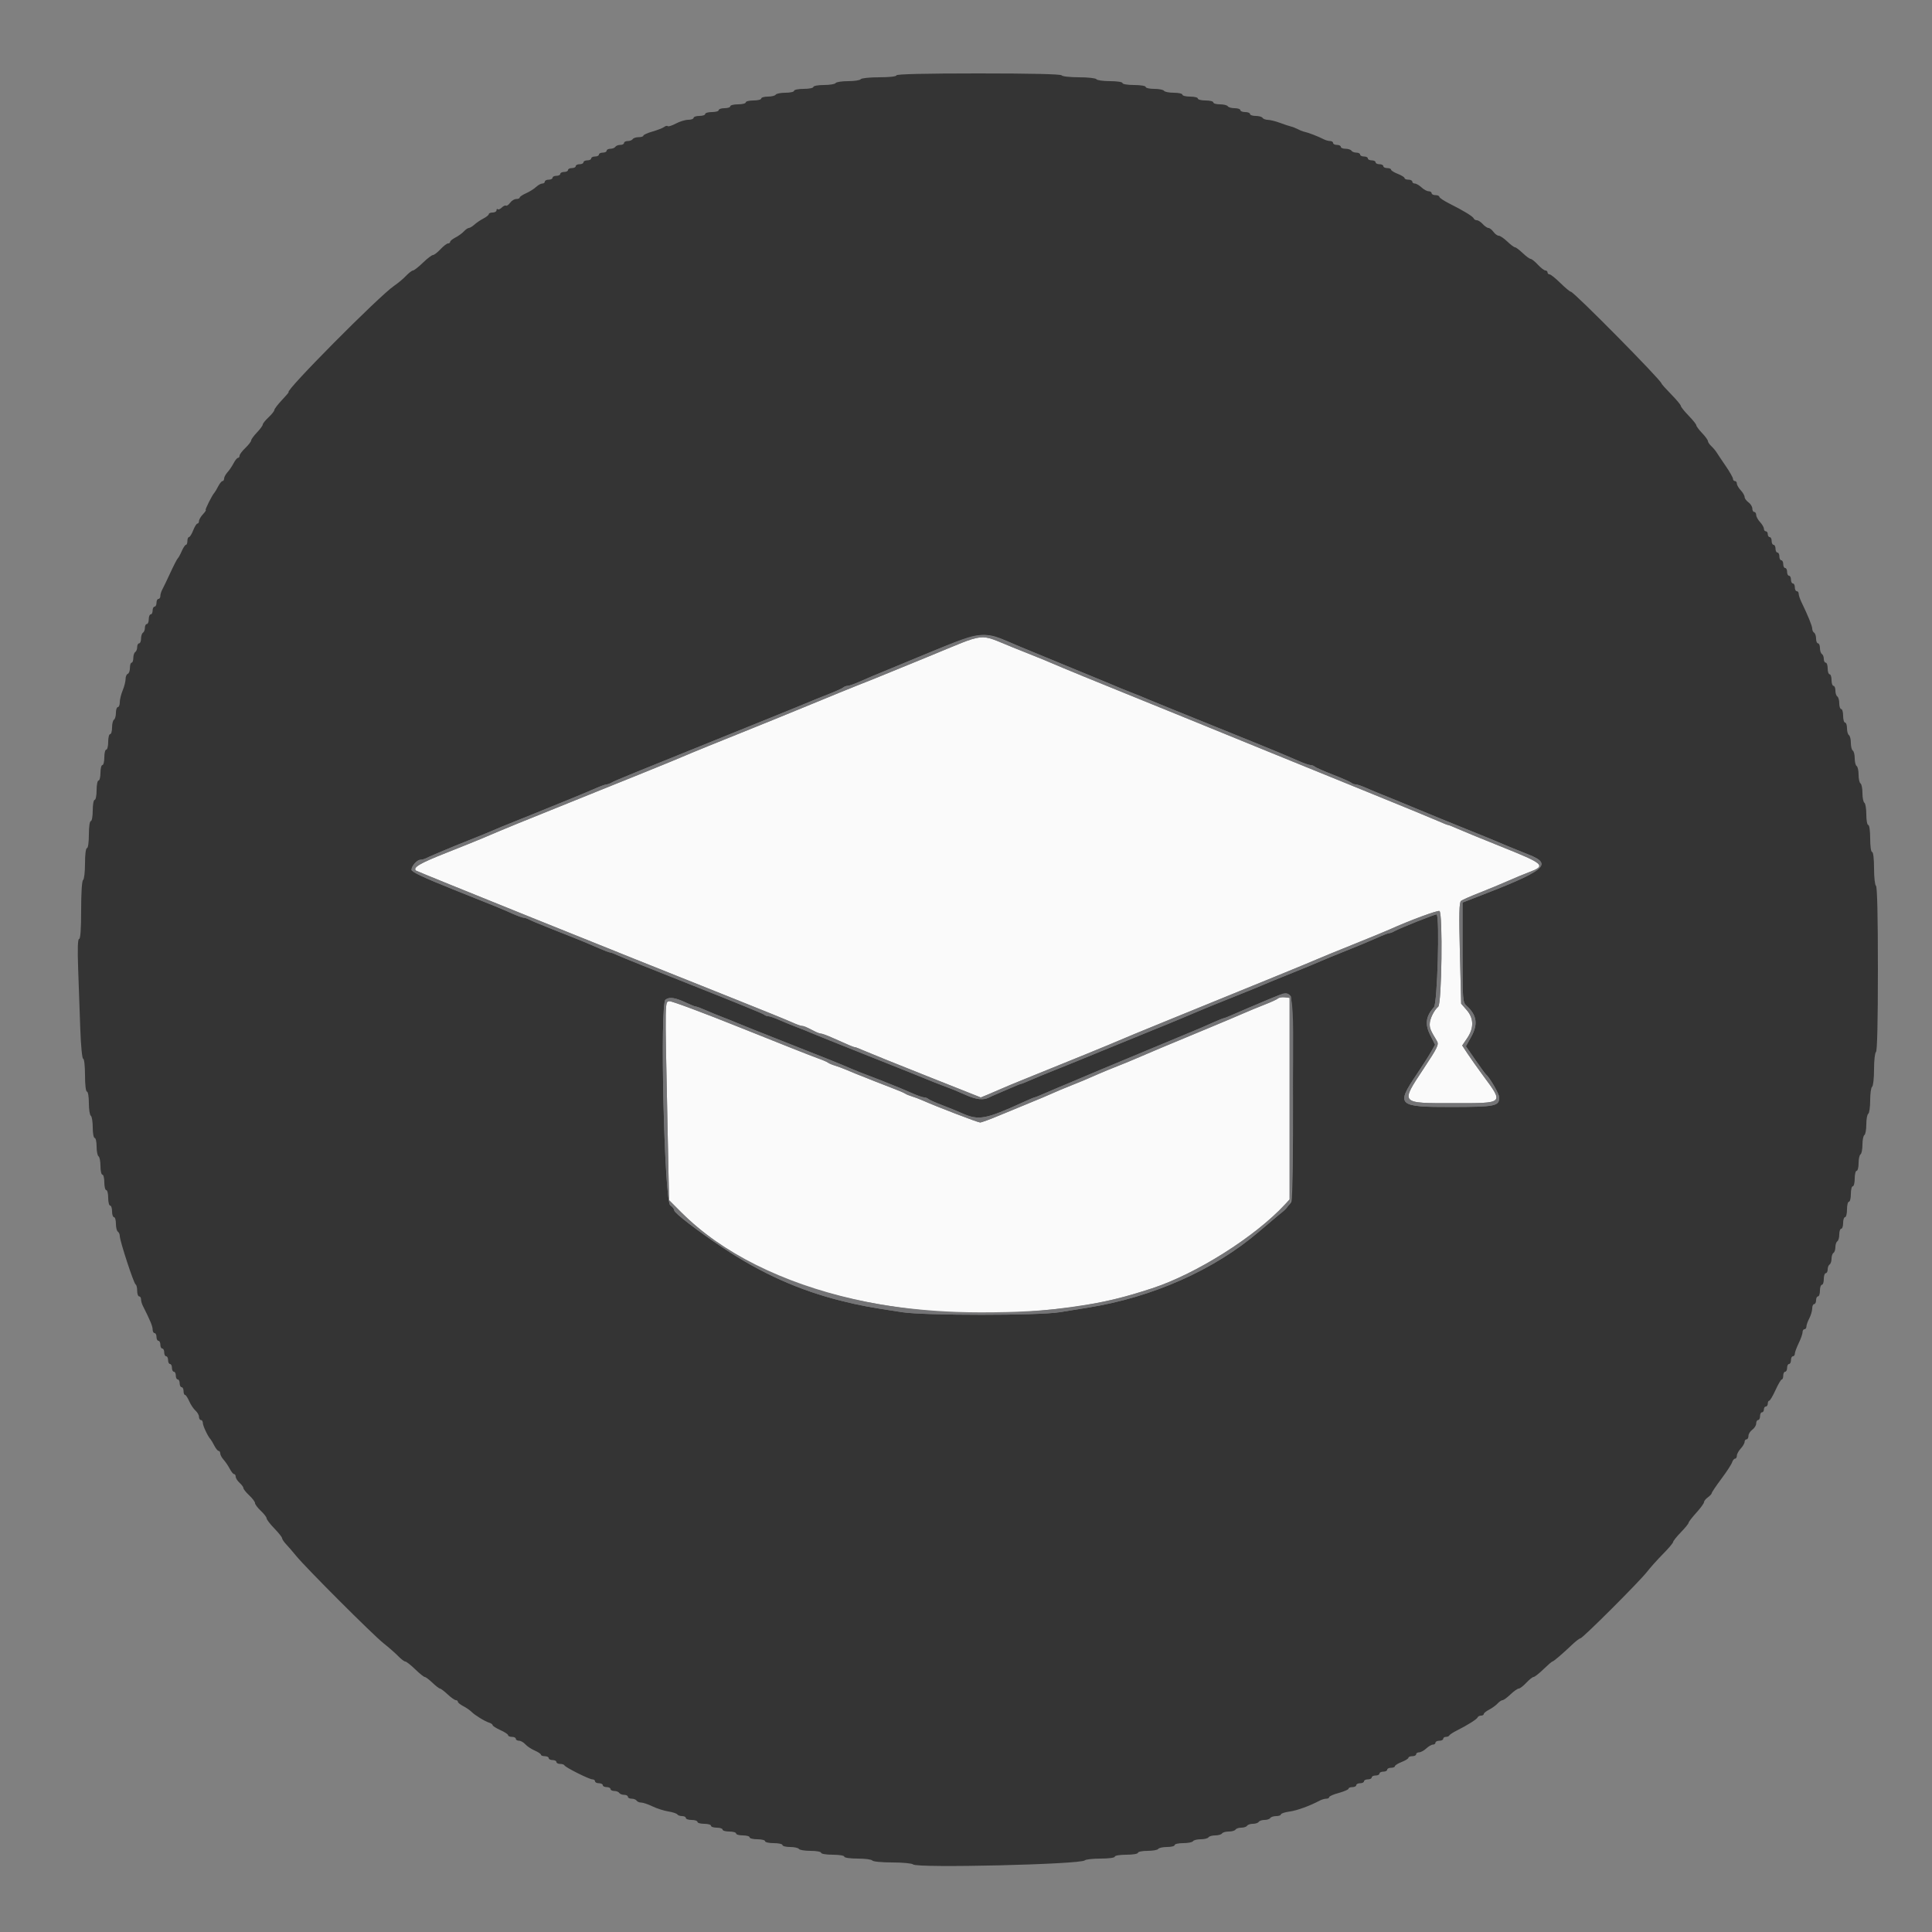 <svg id="svg" version="1.1" xmlns="http://www.w3.org/2000/svg" xmlns:xlink="http://www.w3.org/1999/xlink" width="400" height="400" viewBox="0, 0, 400,400"><rect x="0" y="0" width="400" height="400" fill="#808080" stroke="none"/><g id="svgg"><path id="path0" d="M192.000 136.025 C 179.872 140.994,180.068 140.915,177.400 141.954 C 176.300 142.382,172.070 144.110,168.000 145.793 C 163.930 147.476,157.000 150.297,152.600 152.060 C 148.200 153.824,143.970 155.540,143.200 155.874 C 142.430 156.208,141.440 156.625,141.000 156.800 C 140.560 156.975,139.570 157.389,138.800 157.719 C 138.030 158.050,130.380 161.144,121.800 164.596 C 107.485 170.354,104.425 171.605,99.800 173.590 C 98.920 173.968,95.524 175.335,92.253 176.629 C 86.924 178.736,85.462 179.595,86.106 180.239 C 86.289 180.422,127.517 197.034,152.600 207.031 C 157.880 209.135,162.963 211.204,163.896 211.628 C 164.828 212.053,165.776 212.400,166.001 212.400 C 166.403 212.400,166.901 212.610,168.695 213.538 C 169.187 213.792,169.774 214.000,169.999 214.000 C 170.224 214.000,171.262 214.381,172.304 214.847 C 176.022 216.507,176.724 216.800,176.982 216.800 C 177.126 216.800,177.999 217.137,178.922 217.548 C 179.845 217.959,185.654 220.303,191.832 222.756 L 203.063 227.216 204.632 226.570 C 205.494 226.215,206.740 225.679,207.400 225.379 C 208.060 225.079,210.130 224.218,212.000 223.465 C 220.315 220.118,230.702 215.873,231.800 215.373 C 232.460 215.072,236.510 213.398,240.800 211.652 C 261.605 203.185,271.506 199.132,272.600 198.636 C 273.260 198.336,276.590 196.972,280.000 195.603 C 283.410 194.235,286.920 192.791,287.800 192.394 C 291.878 190.555,297.689 188.408,298.026 188.616 C 298.736 189.055,298.497 207.822,297.774 208.422 C 296.888 209.157,295.999 210.996,296.006 212.080 C 296.011 212.939,296.221 213.421,297.498 215.521 C 297.941 216.249,297.643 216.872,294.798 221.179 C 289.911 228.575,289.761 228.400,300.984 228.400 C 311.537 228.400,311.380 228.551,307.007 222.617 C 305.865 221.068,304.436 219.048,303.831 218.129 L 302.732 216.458 303.766 214.936 C 305.188 212.844,305.151 210.832,303.659 209.114 L 302.519 207.800 302.257 197.351 C 302.053 189.192,302.106 186.816,302.498 186.515 C 302.774 186.303,304.530 185.529,306.400 184.796 C 308.270 184.063,310.880 182.982,312.200 182.393 C 313.520 181.804,315.461 180.998,316.513 180.602 C 320.190 179.217,319.848 178.906,310.600 175.201 C 306.640 173.614,302.645 171.975,301.722 171.558 C 300.799 171.141,299.934 170.800,299.800 170.800 C 299.666 170.800,298.801 170.458,297.878 170.040 C 296.955 169.622,289.900 166.722,282.200 163.595 C 268.490 158.028,255.783 152.853,245.400 148.607 C 242.540 147.438,236.150 144.841,231.200 142.837 C 226.250 140.832,221.300 138.808,220.200 138.337 C 216.374 136.702,215.765 136.453,209.694 134.033 C 202.334 131.100,204.656 130.839,192.000 136.025 M264.597 206.720 C 264.379 206.916,263.120 207.495,261.800 208.007 C 260.480 208.520,258.500 209.336,257.400 209.822 C 256.300 210.308,253.150 211.639,250.400 212.778 C 242.201 216.176,237.152 218.296,234.700 219.369 C 233.985 219.682,232.410 220.326,231.200 220.800 C 229.990 221.274,228.370 221.940,227.600 222.279 C 224.612 223.594,223.727 223.966,221.632 224.790 C 220.440 225.258,218.730 225.976,217.832 226.385 C 216.935 226.794,214.850 227.674,213.200 228.339 C 211.550 229.005,208.677 230.191,206.815 230.975 C 204.953 231.759,203.201 232.400,202.922 232.400 C 202.457 232.400,193.855 229.098,191.000 227.824 C 190.340 227.530,189.350 227.157,188.800 226.996 C 188.250 226.834,187.620 226.574,187.400 226.416 C 187.180 226.259,185.920 225.724,184.600 225.226 C 183.280 224.729,181.750 224.135,181.200 223.907 C 180.650 223.679,179.795 223.337,179.300 223.146 C 177.793 222.566,176.666 222.110,175.200 221.485 C 174.430 221.157,173.350 220.757,172.800 220.596 C 172.250 220.434,171.620 220.164,171.400 219.995 C 171.180 219.825,170.190 219.406,169.200 219.062 C 168.210 218.718,161.100 215.905,153.400 212.809 C 145.700 209.714,139.040 207.230,138.600 207.291 C 137.642 207.422,137.655 206.701,138.171 231.539 L 138.523 248.478 141.037 250.993 C 154.384 264.339,176.359 271.684,203.000 271.702 C 218.081 271.712,227.304 270.420,238.577 266.718 C 247.707 263.719,259.826 256.073,266.000 249.414 L 267.000 248.336 267.000 227.468 L 267.000 206.600 265.997 206.483 C 265.446 206.418,264.816 206.525,264.597 206.720 " stroke="none" fill="#fafafa" fill-rule="evenodd"></path><path id="path1" d="M185.600 15.600 C 185.600 15.837,184.141 16.000,182.024 16.000 C 180.057 16.000,178.336 16.180,178.200 16.400 C 178.064 16.620,176.894 16.800,175.600 16.800 C 174.306 16.800,173.136 16.980,173.000 17.200 C 172.864 17.420,171.773 17.600,170.576 17.600 C 169.379 17.600,168.400 17.780,168.400 18.000 C 168.400 18.220,167.500 18.400,166.400 18.400 C 165.300 18.400,164.400 18.580,164.400 18.800 C 164.400 19.020,163.601 19.200,162.624 19.200 C 161.647 19.200,160.736 19.380,160.600 19.600 C 160.464 19.820,159.733 20.000,158.976 20.000 C 158.219 20.000,157.600 20.180,157.600 20.400 C 157.600 20.620,156.880 20.800,156.000 20.800 C 155.120 20.800,154.400 20.980,154.400 21.200 C 154.400 21.420,153.680 21.600,152.800 21.600 C 151.920 21.600,151.200 21.780,151.200 22.000 C 151.200 22.220,150.660 22.400,150.000 22.400 C 149.340 22.400,148.800 22.580,148.800 22.800 C 148.800 23.020,148.170 23.200,147.400 23.200 C 146.630 23.200,146.000 23.380,146.000 23.600 C 146.000 23.820,145.460 24.000,144.800 24.000 C 144.140 24.000,143.600 24.180,143.600 24.400 C 143.600 24.620,143.102 24.800,142.494 24.800 C 141.886 24.800,140.736 25.150,139.938 25.577 C 139.140 26.005,138.382 26.249,138.254 26.120 C 138.125 25.991,137.790 26.065,137.510 26.285 C 137.229 26.504,136.145 26.929,135.100 27.229 C 134.055 27.529,133.200 27.915,133.200 28.087 C 133.200 28.259,132.761 28.400,132.224 28.400 C 131.687 28.400,131.136 28.580,131.000 28.800 C 130.864 29.020,130.403 29.200,129.976 29.200 C 129.549 29.200,129.200 29.380,129.200 29.600 C 129.200 29.820,128.851 30.000,128.424 30.000 C 127.997 30.000,127.536 30.180,127.400 30.400 C 127.264 30.620,126.803 30.800,126.376 30.800 C 125.949 30.800,125.600 30.980,125.600 31.200 C 125.600 31.420,125.240 31.600,124.800 31.600 C 124.360 31.600,124.000 31.780,124.000 32.000 C 124.000 32.220,123.640 32.400,123.200 32.400 C 122.760 32.400,122.400 32.580,122.400 32.800 C 122.400 33.020,122.040 33.200,121.600 33.200 C 121.160 33.200,120.800 33.380,120.800 33.600 C 120.800 33.820,120.440 34.000,120.000 34.000 C 119.560 34.000,119.200 34.180,119.200 34.400 C 119.200 34.620,118.840 34.800,118.400 34.800 C 117.960 34.800,117.600 34.980,117.600 35.200 C 117.600 35.420,117.240 35.600,116.800 35.600 C 116.360 35.600,116.000 35.780,116.000 36.000 C 116.000 36.220,115.640 36.400,115.200 36.400 C 114.760 36.400,114.400 36.580,114.400 36.800 C 114.400 37.020,114.040 37.200,113.600 37.200 C 113.160 37.200,112.800 37.380,112.800 37.600 C 112.800 37.820,112.564 38.000,112.275 38.000 C 111.987 38.000,111.402 38.325,110.975 38.722 C 110.549 39.120,109.615 39.703,108.900 40.020 C 108.185 40.336,107.600 40.731,107.600 40.898 C 107.600 41.064,107.280 41.200,106.888 41.200 C 106.497 41.200,105.924 41.550,105.615 41.979 C 105.307 42.407,104.922 42.675,104.759 42.575 C 104.597 42.475,104.201 42.656,103.880 42.977 C 103.558 43.299,103.184 43.450,103.048 43.314 C 102.911 43.178,102.800 43.277,102.800 43.533 C 102.800 43.790,102.440 44.000,102.000 44.000 C 101.560 44.000,101.200 44.150,101.200 44.332 C 101.200 44.515,100.705 44.920,100.100 45.232 C 99.495 45.545,98.651 46.115,98.225 46.500 C 97.798 46.885,97.279 47.200,97.071 47.200 C 96.864 47.200,96.403 47.516,96.047 47.903 C 95.691 48.289,94.905 48.860,94.300 49.170 C 93.695 49.481,93.200 49.885,93.200 50.068 C 93.200 50.250,93.002 50.400,92.760 50.400 C 92.519 50.400,91.817 50.940,91.200 51.600 C 90.583 52.260,89.881 52.800,89.640 52.800 C 89.398 52.800,88.459 53.520,87.552 54.400 C 86.645 55.280,85.727 56.000,85.512 56.000 C 85.297 56.000,84.644 56.502,84.060 57.115 C 83.477 57.729,82.370 58.655,81.600 59.173 C 78.540 61.233,58.740 81.200,59.757 81.200 C 59.840 81.200,59.208 81.942,58.353 82.849 C 57.499 83.757,56.800 84.674,56.800 84.889 C 56.800 85.103,56.260 85.783,55.600 86.400 C 54.940 87.017,54.400 87.692,54.400 87.901 C 54.400 88.110,53.860 88.846,53.200 89.537 C 52.540 90.228,52.000 90.973,52.000 91.193 C 52.000 91.413,51.460 92.109,50.800 92.740 C 50.140 93.371,49.600 94.092,49.600 94.343 C 49.600 94.594,49.450 94.800,49.268 94.800 C 49.085 94.800,48.680 95.295,48.368 95.900 C 48.055 96.505,47.485 97.349,47.100 97.775 C 46.715 98.202,46.400 98.787,46.400 99.075 C 46.400 99.364,46.250 99.600,46.068 99.600 C 45.885 99.600,45.480 100.095,45.168 100.700 C 44.856 101.305,44.511 101.890,44.401 102.000 C 43.952 102.447,42.366 105.600,42.590 105.600 C 42.723 105.600,42.464 105.994,42.016 106.475 C 41.567 106.957,41.200 107.587,41.200 107.875 C 41.200 108.164,41.054 108.400,40.875 108.400 C 40.696 108.400,40.302 109.030,40.000 109.800 C 39.698 110.570,39.304 111.200,39.125 111.200 C 38.946 111.200,38.800 111.560,38.800 112.000 C 38.800 112.440,38.664 112.800,38.498 112.800 C 38.331 112.800,37.941 113.385,37.630 114.100 C 37.319 114.815,36.949 115.490,36.809 115.600 C 36.669 115.710,35.972 117.060,35.261 118.600 C 34.550 120.140,33.795 121.713,33.584 122.095 C 33.373 122.477,33.200 123.062,33.200 123.395 C 33.200 123.728,33.020 124.000,32.800 124.000 C 32.580 124.000,32.400 124.360,32.400 124.800 C 32.400 125.240,32.220 125.600,32.000 125.600 C 31.780 125.600,31.600 125.960,31.600 126.400 C 31.600 126.840,31.420 127.200,31.200 127.200 C 30.980 127.200,30.800 127.650,30.800 128.200 C 30.800 128.750,30.620 129.200,30.400 129.200 C 30.180 129.200,30.000 129.549,30.000 129.976 C 30.000 130.403,29.820 130.864,29.600 131.000 C 29.380 131.136,29.200 131.687,29.200 132.224 C 29.200 132.761,29.020 133.200,28.800 133.200 C 28.580 133.200,28.400 133.549,28.400 133.976 C 28.400 134.403,28.220 134.864,28.000 135.000 C 27.780 135.136,27.600 135.687,27.600 136.224 C 27.600 136.761,27.443 137.200,27.250 137.200 C 27.058 137.200,26.900 137.688,26.900 138.283 C 26.900 138.879,26.698 139.434,26.450 139.517 C 26.203 139.599,26.000 140.080,26.000 140.584 C 26.000 141.089,25.730 142.149,25.400 142.938 C 25.070 143.728,24.800 144.830,24.800 145.387 C 24.800 145.944,24.620 146.400,24.400 146.400 C 24.180 146.400,24.000 146.929,24.000 147.576 C 24.000 148.223,23.820 148.864,23.600 149.000 C 23.380 149.136,23.200 149.867,23.200 150.624 C 23.200 151.381,23.020 152.000,22.800 152.000 C 22.580 152.000,22.400 152.720,22.400 153.600 C 22.400 154.480,22.220 155.200,22.000 155.200 C 21.780 155.200,21.600 155.920,21.600 156.800 C 21.600 157.680,21.420 158.400,21.200 158.400 C 20.980 158.400,20.800 159.120,20.800 160.000 C 20.800 160.880,20.620 161.600,20.400 161.600 C 20.180 161.600,20.000 162.500,20.000 163.600 C 20.000 164.700,19.820 165.600,19.600 165.600 C 19.380 165.600,19.200 166.590,19.200 167.800 C 19.200 169.010,19.020 170.000,18.800 170.000 C 18.571 170.000,18.400 171.200,18.400 172.800 C 18.400 174.400,18.229 175.600,18.000 175.600 C 17.767 175.600,17.600 176.925,17.600 178.776 C 17.600 180.523,17.420 182.064,17.200 182.200 C 16.962 182.347,16.800 184.871,16.800 188.424 C 16.800 192.327,16.654 194.400,16.380 194.400 C 16.096 194.400,16.032 196.401,16.180 200.600 C 16.301 204.010,16.499 209.590,16.620 213.000 C 16.744 216.500,17.005 219.200,17.220 219.200 C 17.430 219.200,17.600 220.717,17.600 222.600 C 17.600 224.600,17.765 226.000,18.000 226.000 C 18.222 226.000,18.400 227.059,18.400 228.376 C 18.400 229.683,18.580 230.864,18.800 231.000 C 19.020 231.136,19.200 232.227,19.200 233.424 C 19.200 234.621,19.380 235.600,19.600 235.600 C 19.820 235.600,20.000 236.399,20.000 237.376 C 20.000 238.353,20.180 239.264,20.400 239.400 C 20.620 239.536,20.800 240.447,20.800 241.424 C 20.800 242.401,20.980 243.200,21.200 243.200 C 21.420 243.200,21.600 243.920,21.600 244.800 C 21.600 245.680,21.780 246.400,22.000 246.400 C 22.220 246.400,22.400 247.120,22.400 248.000 C 22.400 248.880,22.580 249.600,22.800 249.600 C 23.020 249.600,23.200 250.140,23.200 250.800 C 23.200 251.460,23.380 252.000,23.600 252.000 C 23.820 252.000,24.000 252.619,24.000 253.376 C 24.000 254.133,24.180 254.864,24.400 255.000 C 24.620 255.136,24.800 255.549,24.800 255.919 C 24.800 256.907,27.705 265.777,28.080 265.933 C 28.256 266.007,28.400 266.592,28.400 267.233 C 28.400 267.875,28.580 268.400,28.800 268.400 C 29.020 268.400,29.200 268.672,29.200 269.005 C 29.200 269.338,29.357 269.923,29.550 270.305 C 31.114 273.411,31.600 274.579,31.600 275.238 C 31.600 275.657,31.780 276.000,32.000 276.000 C 32.220 276.000,32.400 276.360,32.400 276.800 C 32.400 277.240,32.580 277.600,32.800 277.600 C 33.020 277.600,33.200 277.960,33.200 278.400 C 33.200 278.840,33.380 279.200,33.600 279.200 C 33.820 279.200,34.000 279.560,34.000 280.000 C 34.000 280.440,34.180 280.800,34.400 280.800 C 34.620 280.800,34.800 281.160,34.800 281.600 C 34.800 282.040,34.980 282.400,35.200 282.400 C 35.420 282.400,35.600 282.760,35.600 283.200 C 35.600 283.640,35.780 284.000,36.000 284.000 C 36.220 284.000,36.400 284.360,36.400 284.800 C 36.400 285.240,36.580 285.600,36.800 285.600 C 37.020 285.600,37.200 285.960,37.200 286.400 C 37.200 286.840,37.380 287.200,37.600 287.200 C 37.820 287.200,38.000 287.560,38.000 288.000 C 38.000 288.440,38.136 288.800,38.302 288.800 C 38.469 288.800,38.860 289.385,39.172 290.100 C 39.484 290.815,40.068 291.691,40.470 292.047 C 40.871 292.403,41.200 292.988,41.200 293.347 C 41.200 293.706,41.380 294.000,41.600 294.000 C 41.820 294.000,42.000 294.287,42.000 294.638 C 42.000 295.208,43.084 297.485,43.601 298.000 C 43.711 298.110,44.056 298.695,44.368 299.300 C 44.680 299.905,45.085 300.400,45.268 300.400 C 45.450 300.400,45.600 300.636,45.600 300.925 C 45.600 301.213,45.915 301.798,46.300 302.225 C 46.685 302.651,47.255 303.495,47.568 304.100 C 47.880 304.705,48.285 305.200,48.468 305.200 C 48.650 305.200,48.800 305.442,48.800 305.738 C 48.800 306.034,49.160 306.602,49.600 307.000 C 50.040 307.398,50.400 307.894,50.400 308.102 C 50.400 308.309,50.940 308.983,51.600 309.600 C 52.260 310.217,52.800 310.937,52.800 311.200 C 52.800 311.463,53.340 312.183,54.000 312.800 C 54.660 313.417,55.200 314.119,55.200 314.360 C 55.200 314.602,55.920 315.541,56.800 316.448 C 57.680 317.355,58.400 318.262,58.400 318.465 C 58.400 318.668,58.776 319.231,59.235 319.717 C 59.694 320.203,60.639 321.298,61.335 322.150 C 63.358 324.629,77.205 338.476,79.400 340.215 C 80.500 341.087,81.877 342.295,82.460 342.900 C 83.044 343.505,83.697 344.000,83.912 344.000 C 84.127 344.000,85.045 344.720,85.952 345.600 C 86.859 346.480,87.754 347.200,87.941 347.200 C 88.128 347.200,88.846 347.740,89.537 348.400 C 90.228 349.060,90.929 349.601,91.096 349.602 C 91.263 349.603,91.975 350.143,92.678 350.802 C 93.381 351.461,94.146 352.000,94.378 352.000 C 94.610 352.000,94.800 352.150,94.800 352.332 C 94.800 352.515,95.295 352.919,95.900 353.230 C 96.505 353.540,97.270 354.066,97.601 354.397 C 98.333 355.132,100.346 356.369,101.300 356.671 C 101.685 356.793,102.000 357.025,102.000 357.186 C 102.000 357.347,102.720 357.803,103.600 358.200 C 104.480 358.597,105.200 359.074,105.200 359.261 C 105.200 359.447,105.560 359.600,106.000 359.600 C 106.440 359.600,106.800 359.780,106.800 360.000 C 106.800 360.220,107.094 360.400,107.453 360.400 C 107.812 360.400,108.397 360.729,108.753 361.130 C 109.109 361.532,109.985 362.116,110.700 362.428 C 111.415 362.740,112.000 363.131,112.000 363.298 C 112.000 363.464,112.360 363.600,112.800 363.600 C 113.240 363.600,113.600 363.780,113.600 364.000 C 113.600 364.220,113.960 364.400,114.400 364.400 C 114.840 364.400,115.200 364.580,115.200 364.800 C 115.200 365.020,115.545 365.200,115.967 365.200 C 116.388 365.200,116.793 365.335,116.867 365.500 C 117.055 365.924,121.999 368.400,122.656 368.400 C 122.955 368.400,123.200 368.580,123.200 368.800 C 123.200 369.020,123.560 369.200,124.000 369.200 C 124.440 369.200,124.800 369.380,124.800 369.600 C 124.800 369.820,125.160 370.000,125.600 370.000 C 126.040 370.000,126.400 370.180,126.400 370.400 C 126.400 370.620,126.749 370.800,127.176 370.800 C 127.603 370.800,128.064 370.980,128.200 371.200 C 128.336 371.420,128.797 371.600,129.224 371.600 C 129.651 371.600,130.000 371.780,130.000 372.000 C 130.000 372.220,130.349 372.400,130.776 372.400 C 131.203 372.400,131.664 372.580,131.800 372.800 C 131.936 373.020,132.363 373.200,132.748 373.200 C 133.134 373.200,134.184 373.555,135.081 373.988 C 135.979 374.422,137.457 374.896,138.365 375.041 C 139.274 375.186,140.114 375.461,140.232 375.653 C 140.351 375.844,140.797 376.000,141.224 376.000 C 141.651 376.000,142.000 376.180,142.000 376.400 C 142.000 376.620,142.540 376.800,143.200 376.800 C 143.860 376.800,144.400 376.980,144.400 377.200 C 144.400 377.420,145.030 377.600,145.800 377.600 C 146.570 377.600,147.200 377.780,147.200 378.000 C 147.200 378.220,147.740 378.400,148.400 378.400 C 149.060 378.400,149.600 378.580,149.600 378.800 C 149.600 379.020,150.230 379.200,151.000 379.200 C 151.770 379.200,152.400 379.380,152.400 379.600 C 152.400 379.820,153.030 380.000,153.800 380.000 C 154.570 380.000,155.200 380.180,155.200 380.400 C 155.200 380.620,155.920 380.800,156.800 380.800 C 157.680 380.800,158.400 380.980,158.400 381.200 C 158.400 381.420,159.210 381.600,160.200 381.600 C 161.190 381.600,162.000 381.780,162.000 382.000 C 162.000 382.220,162.709 382.400,163.576 382.400 C 164.443 382.400,165.264 382.580,165.400 382.800 C 165.536 383.020,166.627 383.200,167.824 383.200 C 169.021 383.200,170.000 383.380,170.000 383.600 C 170.000 383.822,171.067 384.000,172.400 384.000 C 173.733 384.000,174.800 384.178,174.800 384.400 C 174.800 384.628,175.992 384.800,177.576 384.800 C 179.103 384.800,180.464 384.980,180.600 385.200 C 180.737 385.422,182.577 385.600,184.744 385.600 C 186.887 385.600,188.825 385.785,189.051 386.011 C 189.844 386.804,223.733 386.006,224.580 385.173 C 224.789 384.968,226.274 384.800,227.880 384.800 C 229.560 384.800,230.800 384.630,230.800 384.400 C 230.800 384.178,231.867 384.000,233.200 384.000 C 234.533 384.000,235.600 383.822,235.600 383.600 C 235.600 383.380,236.489 383.200,237.576 383.200 C 238.663 383.200,239.664 383.020,239.800 382.800 C 239.936 382.580,240.757 382.400,241.624 382.400 C 242.491 382.400,243.200 382.220,243.200 382.000 C 243.200 381.780,243.999 381.600,244.976 381.600 C 245.953 381.600,246.864 381.420,247.000 381.200 C 247.136 380.980,247.856 380.800,248.600 380.800 C 249.344 380.800,250.064 380.620,250.200 380.400 C 250.336 380.180,250.966 380.000,251.600 380.000 C 252.234 380.000,252.864 379.820,253.000 379.600 C 253.136 379.380,253.766 379.200,254.400 379.200 C 255.034 379.200,255.664 379.020,255.800 378.800 C 255.936 378.580,256.476 378.400,257.000 378.400 C 257.524 378.400,258.064 378.220,258.200 378.000 C 258.336 377.780,258.876 377.600,259.400 377.600 C 259.924 377.600,260.464 377.420,260.600 377.200 C 260.736 376.980,261.276 376.800,261.800 376.800 C 262.324 376.800,262.864 376.620,263.000 376.400 C 263.136 376.180,263.687 376.000,264.224 376.000 C 264.761 376.000,265.200 375.844,265.200 375.654 C 265.200 375.464,266.002 375.199,266.983 375.064 C 268.549 374.850,271.140 373.907,273.295 372.767 C 273.677 372.565,274.262 372.400,274.595 372.400 C 274.928 372.400,275.200 372.253,275.200 372.072 C 275.200 371.892,276.100 371.500,277.200 371.200 C 278.300 370.900,279.200 370.508,279.200 370.328 C 279.200 370.147,279.560 370.000,280.000 370.000 C 280.440 370.000,280.800 369.820,280.800 369.600 C 280.800 369.380,281.160 369.200,281.600 369.200 C 282.040 369.200,282.400 369.020,282.400 368.800 C 282.400 368.580,282.760 368.400,283.200 368.400 C 283.640 368.400,284.000 368.220,284.000 368.000 C 284.000 367.780,284.360 367.600,284.800 367.600 C 285.240 367.600,285.600 367.420,285.600 367.200 C 285.600 366.980,285.960 366.800,286.400 366.800 C 286.840 366.800,287.200 366.620,287.200 366.400 C 287.200 366.180,287.560 366.000,288.000 366.000 C 288.440 366.000,288.800 365.854,288.800 365.675 C 288.800 365.496,289.430 365.102,290.200 364.800 C 290.970 364.498,291.600 364.104,291.600 363.925 C 291.600 363.746,291.960 363.600,292.400 363.600 C 292.840 363.600,293.200 363.420,293.200 363.200 C 293.200 362.980,293.478 362.800,293.817 362.800 C 294.156 362.800,294.820 362.440,295.292 362.000 C 295.764 361.560,296.387 361.200,296.675 361.200 C 296.964 361.200,297.200 361.020,297.200 360.800 C 297.200 360.580,297.560 360.400,298.000 360.400 C 298.440 360.400,298.800 360.220,298.800 360.000 C 298.800 359.780,299.055 359.600,299.367 359.600 C 299.678 359.600,299.993 359.465,300.067 359.300 C 300.140 359.135,300.830 358.683,301.600 358.296 C 303.870 357.155,305.790 355.942,305.933 355.558 C 306.007 355.361,306.322 355.200,306.633 355.200 C 306.945 355.200,307.200 355.050,307.200 354.868 C 307.200 354.685,307.695 354.281,308.300 353.970 C 308.905 353.660,309.691 353.089,310.047 352.703 C 310.403 352.316,310.871 352.000,311.088 352.000 C 311.304 352.000,312.046 351.460,312.737 350.800 C 313.428 350.140,314.192 349.600,314.436 349.600 C 314.680 349.600,315.383 349.060,316.000 348.400 C 316.617 347.740,317.297 347.200,317.512 347.200 C 317.727 347.200,318.645 346.480,319.552 345.600 C 320.459 344.720,321.292 344.000,321.404 344.000 C 321.635 344.000,323.484 342.421,325.503 340.500 C 326.254 339.785,327.021 339.200,327.208 339.200 C 327.663 339.200,339.480 327.396,341.000 325.424 C 341.660 324.567,343.145 322.910,344.300 321.742 C 345.455 320.573,346.400 319.455,346.400 319.257 C 346.400 319.059,347.120 318.155,348.000 317.248 C 348.880 316.341,349.600 315.457,349.600 315.284 C 349.600 315.110,350.320 314.172,351.200 313.200 C 352.080 312.228,352.800 311.240,352.800 311.004 C 352.800 310.769,353.160 310.317,353.600 310.000 C 354.040 309.683,354.400 309.291,354.400 309.130 C 354.400 308.969,355.293 307.642,356.385 306.181 C 357.476 304.721,358.478 303.183,358.612 302.763 C 358.745 302.343,359.022 302.000,359.227 302.000 C 359.432 302.000,359.600 301.722,359.600 301.383 C 359.600 301.044,359.960 300.380,360.400 299.908 C 360.840 299.436,361.200 298.813,361.200 298.525 C 361.200 298.236,361.380 298.000,361.600 298.000 C 361.820 298.000,362.000 297.680,362.000 297.288 C 362.000 296.897,362.360 296.317,362.800 296.000 C 363.240 295.683,363.600 295.103,363.600 294.712 C 363.600 294.320,363.780 294.000,364.000 294.000 C 364.220 294.000,364.400 293.640,364.400 293.200 C 364.400 292.760,364.580 292.400,364.800 292.400 C 365.020 292.400,365.200 292.130,365.200 291.800 C 365.200 291.470,365.380 291.200,365.600 291.200 C 365.820 291.200,366.000 290.930,366.000 290.600 C 366.000 290.270,366.135 289.999,366.300 289.999 C 366.465 289.998,367.050 289.008,367.600 287.800 C 368.150 286.592,368.735 285.602,368.900 285.601 C 369.065 285.601,369.200 285.240,369.200 284.800 C 369.200 284.360,369.380 284.000,369.600 284.000 C 369.820 284.000,370.000 283.640,370.000 283.200 C 370.000 282.760,370.180 282.400,370.400 282.400 C 370.620 282.400,370.800 282.040,370.800 281.600 C 370.800 281.160,370.980 280.800,371.200 280.800 C 371.420 280.800,371.600 280.564,371.600 280.275 C 371.600 279.986,371.960 279.005,372.400 278.094 C 372.840 277.184,373.200 276.160,373.200 275.819 C 373.200 275.479,373.380 275.200,373.600 275.200 C 373.820 275.200,374.000 274.951,374.000 274.646 C 374.000 274.341,374.269 273.576,374.598 272.946 C 374.926 272.316,375.196 271.395,375.198 270.900 C 375.199 270.405,375.380 270.000,375.600 270.000 C 375.820 270.000,376.000 269.640,376.000 269.200 C 376.000 268.760,376.180 268.400,376.400 268.400 C 376.620 268.400,376.800 267.860,376.800 267.200 C 376.800 266.540,376.980 266.000,377.200 266.000 C 377.420 266.000,377.600 265.460,377.600 264.800 C 377.600 264.140,377.780 263.600,378.000 263.600 C 378.220 263.600,378.400 263.251,378.400 262.824 C 378.400 262.397,378.580 261.936,378.800 261.800 C 379.020 261.664,379.200 261.124,379.200 260.600 C 379.200 260.076,379.380 259.536,379.600 259.400 C 379.820 259.264,380.000 258.724,380.000 258.200 C 380.000 257.676,380.180 257.136,380.400 257.000 C 380.620 256.864,380.800 256.223,380.800 255.576 C 380.800 254.929,380.980 254.400,381.200 254.400 C 381.420 254.400,381.600 253.860,381.600 253.200 C 381.600 252.540,381.780 252.000,382.000 252.000 C 382.220 252.000,382.400 251.280,382.400 250.400 C 382.400 249.520,382.580 248.800,382.800 248.800 C 383.020 248.800,383.200 248.080,383.200 247.200 C 383.200 246.320,383.380 245.600,383.600 245.600 C 383.820 245.600,384.000 244.880,384.000 244.000 C 384.000 243.120,384.180 242.400,384.400 242.400 C 384.620 242.400,384.800 241.691,384.800 240.824 C 384.800 239.957,384.980 239.136,385.200 239.000 C 385.420 238.864,385.600 237.964,385.600 237.000 C 385.600 236.036,385.780 235.136,386.000 235.000 C 386.220 234.864,386.400 233.874,386.400 232.800 C 386.400 231.726,386.580 230.736,386.800 230.600 C 387.020 230.464,387.200 229.204,387.200 227.800 C 387.200 226.396,387.380 225.136,387.600 225.000 C 387.820 224.864,388.000 223.244,388.000 221.400 C 388.000 219.556,388.180 217.936,388.400 217.800 C 388.656 217.641,388.800 211.470,388.800 200.600 C 388.800 189.730,388.656 183.559,388.400 183.400 C 388.180 183.264,388.000 181.633,388.000 179.776 C 388.000 177.792,387.835 176.400,387.600 176.400 C 387.371 176.400,387.200 175.200,387.200 173.600 C 387.200 172.000,387.029 170.800,386.800 170.800 C 386.580 170.800,386.400 169.821,386.400 168.624 C 386.400 167.427,386.220 166.336,386.000 166.200 C 385.780 166.064,385.600 165.164,385.600 164.200 C 385.600 163.236,385.420 162.336,385.200 162.200 C 384.980 162.064,384.800 161.254,384.800 160.400 C 384.800 159.546,384.620 158.736,384.400 158.600 C 384.180 158.464,384.000 157.744,384.000 157.000 C 384.000 156.256,383.820 155.536,383.600 155.400 C 383.380 155.264,383.200 154.544,383.200 153.800 C 383.200 153.056,383.020 152.336,382.800 152.200 C 382.580 152.064,382.400 151.423,382.400 150.776 C 382.400 150.129,382.220 149.600,382.000 149.600 C 381.780 149.600,381.600 148.970,381.600 148.200 C 381.600 147.430,381.420 146.800,381.200 146.800 C 380.980 146.800,380.800 146.271,380.800 145.624 C 380.800 144.977,380.620 144.336,380.400 144.200 C 380.180 144.064,380.000 143.513,380.000 142.976 C 380.000 142.439,379.820 142.000,379.600 142.000 C 379.380 142.000,379.200 141.460,379.200 140.800 C 379.200 140.140,379.020 139.600,378.800 139.600 C 378.580 139.600,378.400 139.060,378.400 138.400 C 378.400 137.740,378.220 137.200,378.000 137.200 C 377.780 137.200,377.600 136.851,377.600 136.424 C 377.600 135.997,377.420 135.536,377.200 135.400 C 376.980 135.264,376.800 134.713,376.800 134.176 C 376.800 133.639,376.620 133.200,376.400 133.200 C 376.180 133.200,376.000 132.761,376.000 132.224 C 376.000 131.687,375.820 131.136,375.600 131.000 C 375.380 130.864,375.200 130.484,375.200 130.154 C 375.200 129.603,374.352 127.515,372.962 124.639 C 372.653 124.000,372.400 123.235,372.400 122.939 C 372.400 122.642,372.220 122.400,372.000 122.400 C 371.780 122.400,371.600 122.040,371.600 121.600 C 371.600 121.160,371.420 120.800,371.200 120.800 C 370.980 120.800,370.800 120.440,370.800 120.000 C 370.800 119.560,370.620 119.200,370.400 119.200 C 370.180 119.200,370.000 118.840,370.000 118.400 C 370.000 117.960,369.820 117.600,369.600 117.600 C 369.380 117.600,369.200 117.240,369.200 116.800 C 369.200 116.360,369.020 116.000,368.800 116.000 C 368.580 116.000,368.400 115.640,368.400 115.200 C 368.400 114.760,368.220 114.400,368.000 114.400 C 367.780 114.400,367.600 114.040,367.600 113.600 C 367.600 113.160,367.420 112.800,367.200 112.800 C 366.980 112.800,366.800 112.440,366.800 112.000 C 366.800 111.560,366.620 111.200,366.400 111.200 C 366.180 111.200,366.000 110.930,366.000 110.600 C 366.000 110.270,365.820 110.000,365.600 110.000 C 365.380 110.000,365.200 109.764,365.200 109.475 C 365.200 109.187,364.840 108.564,364.400 108.092 C 363.960 107.620,363.600 106.956,363.600 106.617 C 363.600 106.278,363.420 106.000,363.200 106.000 C 362.980 106.000,362.800 105.680,362.800 105.288 C 362.800 104.897,362.440 104.317,362.000 104.000 C 361.560 103.683,361.200 103.186,361.200 102.895 C 361.200 102.604,360.840 101.980,360.400 101.508 C 359.960 101.036,359.600 100.413,359.600 100.125 C 359.600 99.836,359.420 99.600,359.200 99.600 C 358.980 99.600,358.800 99.394,358.800 99.141 C 358.800 98.889,358.125 97.698,357.300 96.495 C 356.475 95.292,355.620 94.016,355.400 93.659 C 355.180 93.303,354.685 92.718,354.300 92.359 C 353.915 92.000,353.600 91.529,353.600 91.312 C 353.600 91.096,353.060 90.354,352.400 89.663 C 351.740 88.972,351.200 88.247,351.200 88.052 C 351.200 87.856,350.480 86.955,349.600 86.048 C 348.720 85.141,348.000 84.238,348.000 84.040 C 348.000 83.843,347.100 82.762,346.000 81.639 C 344.900 80.515,344.000 79.509,344.000 79.403 C 344.000 78.783,325.842 60.400,325.230 60.400 C 325.043 60.400,324.068 59.590,323.064 58.600 C 322.059 57.610,321.049 56.800,320.819 56.800 C 320.589 56.800,320.400 56.620,320.400 56.400 C 320.400 56.180,320.202 56.000,319.960 56.000 C 319.719 56.000,319.017 55.460,318.400 54.800 C 317.783 54.140,317.108 53.600,316.899 53.600 C 316.690 53.600,315.954 53.060,315.263 52.400 C 314.572 51.740,313.852 51.200,313.663 51.200 C 313.474 51.200,312.754 50.660,312.063 50.000 C 311.372 49.340,310.575 48.800,310.292 48.800 C 310.009 48.800,309.517 48.440,309.200 48.000 C 308.883 47.560,308.421 47.200,308.174 47.200 C 307.926 47.200,307.398 46.840,307.000 46.400 C 306.602 45.960,306.049 45.600,305.771 45.600 C 305.494 45.600,305.207 45.439,305.133 45.242 C 304.976 44.819,303.013 43.616,300.100 42.158 C 298.945 41.579,298.000 40.947,298.000 40.753 C 298.000 40.559,297.640 40.400,297.200 40.400 C 296.760 40.400,296.400 40.220,296.400 40.000 C 296.400 39.780,296.122 39.600,295.783 39.600 C 295.444 39.600,294.780 39.240,294.308 38.800 C 293.836 38.360,293.213 38.000,292.925 38.000 C 292.636 38.000,292.400 37.820,292.400 37.600 C 292.400 37.380,292.040 37.200,291.600 37.200 C 291.160 37.200,290.800 37.054,290.800 36.875 C 290.800 36.696,290.170 36.302,289.400 36.000 C 288.630 35.698,288.000 35.304,288.000 35.125 C 288.000 34.946,287.640 34.800,287.200 34.800 C 286.760 34.800,286.400 34.620,286.400 34.400 C 286.400 34.180,286.040 34.000,285.600 34.000 C 285.160 34.000,284.800 33.820,284.800 33.600 C 284.800 33.380,284.440 33.200,284.000 33.200 C 283.560 33.200,283.200 33.020,283.200 32.800 C 283.200 32.580,282.840 32.400,282.400 32.400 C 281.960 32.400,281.600 32.220,281.600 32.000 C 281.600 31.780,281.251 31.600,280.824 31.600 C 280.397 31.600,279.936 31.420,279.800 31.200 C 279.664 30.980,279.113 30.800,278.576 30.800 C 278.039 30.800,277.600 30.620,277.600 30.400 C 277.600 30.180,277.240 30.000,276.800 30.000 C 276.360 30.000,276.000 29.820,276.000 29.600 C 276.000 29.380,275.728 29.200,275.395 29.200 C 275.062 29.200,274.477 29.041,274.095 28.847 C 272.774 28.175,270.891 27.458,269.800 27.211 C 269.580 27.162,269.073 26.946,268.674 26.733 C 268.275 26.519,267.645 26.274,267.274 26.188 C 266.903 26.102,265.880 25.762,265.000 25.433 C 264.120 25.104,263.006 24.827,262.524 24.818 C 262.042 24.808,261.536 24.620,261.400 24.400 C 261.264 24.180,260.623 24.000,259.976 24.000 C 259.329 24.000,258.800 23.820,258.800 23.600 C 258.800 23.380,258.350 23.200,257.800 23.200 C 257.250 23.200,256.800 23.020,256.800 22.800 C 256.800 22.580,256.271 22.400,255.624 22.400 C 254.977 22.400,254.336 22.220,254.200 22.000 C 254.064 21.780,253.333 21.600,252.576 21.600 C 251.819 21.600,251.200 21.420,251.200 21.200 C 251.200 20.980,250.480 20.800,249.600 20.800 C 248.720 20.800,248.000 20.620,248.000 20.400 C 248.000 20.180,247.280 20.000,246.400 20.000 C 245.520 20.000,244.800 19.820,244.800 19.600 C 244.800 19.380,244.001 19.200,243.024 19.200 C 242.047 19.200,241.136 19.020,241.000 18.800 C 240.864 18.580,239.953 18.400,238.976 18.400 C 237.999 18.400,237.200 18.220,237.200 18.000 C 237.200 17.778,236.133 17.600,234.800 17.600 C 233.467 17.600,232.400 17.422,232.400 17.200 C 232.400 16.975,231.275 16.800,229.824 16.800 C 228.407 16.800,227.136 16.620,227.000 16.400 C 226.864 16.180,225.244 16.000,223.400 16.000 C 221.556 16.000,219.936 15.820,219.800 15.600 C 219.641 15.343,213.463 15.200,202.576 15.200 C 191.525 15.200,185.600 15.340,185.600 15.600 M211.200 133.893 C 214.390 135.225,219.520 137.341,222.600 138.597 C 225.680 139.852,228.830 141.150,229.600 141.480 C 231.407 142.256,232.776 142.821,233.900 143.254 C 235.454 143.852,236.554 144.299,238.000 144.919 C 238.770 145.250,244.620 147.625,251.000 150.198 C 257.380 152.771,263.230 155.147,264.000 155.479 C 264.770 155.810,265.760 156.225,266.200 156.401 C 266.640 156.577,267.853 157.098,268.896 157.560 C 269.938 158.022,271.027 158.400,271.316 158.400 C 271.604 158.400,272.011 158.552,272.220 158.739 C 272.429 158.925,274.130 159.673,276.000 160.400 C 277.870 161.127,279.571 161.875,279.780 162.061 C 279.989 162.248,280.396 162.400,280.684 162.400 C 280.973 162.400,281.972 162.740,282.904 163.156 C 283.837 163.571,285.320 164.192,286.200 164.534 C 287.080 164.876,290.230 166.169,293.200 167.407 C 296.170 168.645,300.850 170.560,303.600 171.662 C 306.350 172.764,309.230 173.940,310.000 174.274 C 310.770 174.608,311.805 175.043,312.300 175.241 C 312.795 175.438,313.695 175.804,314.300 176.054 C 314.905 176.303,315.850 176.684,316.400 176.900 C 321.679 178.974,320.129 180.207,304.900 186.052 L 302.800 186.857 302.800 197.167 C 302.800 207.135,302.828 207.501,303.641 208.237 C 305.790 210.182,306.054 212.074,304.550 214.750 L 303.500 216.618 305.432 219.409 C 306.495 220.944,307.475 222.290,307.609 222.400 C 308.423 223.068,310.400 226.488,310.400 227.228 C 310.400 229.007,309.562 229.174,300.562 229.187 C 289.343 229.204,288.974 228.862,293.299 222.453 C 294.432 220.774,295.755 218.703,296.239 217.852 L 297.119 216.304 296.104 214.283 C 294.978 212.042,295.206 210.375,296.890 208.529 C 297.593 207.759,298.108 189.974,297.446 189.313 C 297.311 189.178,289.703 192.206,288.705 192.792 C 288.323 193.016,287.834 193.200,287.617 193.200 C 287.401 193.200,286.273 193.634,285.112 194.165 C 283.950 194.695,281.110 195.880,278.800 196.797 C 276.490 197.715,274.060 198.711,273.400 199.012 C 272.740 199.312,270.220 200.356,267.800 201.331 C 263.563 203.037,262.404 203.515,259.800 204.623 C 259.140 204.904,256.710 205.884,254.400 206.800 C 252.090 207.716,249.570 208.739,248.800 209.074 C 248.030 209.408,247.040 209.825,246.600 210.000 C 246.160 210.175,245.170 210.592,244.400 210.926 C 243.630 211.260,240.750 212.440,238.000 213.548 C 235.250 214.655,230.570 216.569,227.600 217.799 C 224.630 219.030,220.580 220.678,218.600 221.462 C 216.620 222.246,214.237 223.227,213.304 223.643 C 212.372 224.060,211.515 224.400,211.400 224.400 C 211.285 224.400,210.338 224.778,209.296 225.240 C 208.253 225.702,206.950 226.263,206.400 226.487 C 205.850 226.710,205.087 227.052,204.705 227.247 C 203.590 227.814,202.126 227.660,200.096 226.760 C 197.822 225.753,197.147 225.478,194.800 224.604 C 193.810 224.236,192.460 223.701,191.800 223.417 C 191.140 223.132,185.740 220.969,179.800 218.610 C 173.860 216.250,168.460 214.083,167.800 213.793 C 167.140 213.503,165.790 212.961,164.800 212.589 C 163.810 212.216,162.237 211.571,161.304 211.156 C 160.372 210.740,159.373 210.400,159.084 210.400 C 158.796 210.400,158.389 210.243,158.180 210.052 C 157.971 209.860,151.320 207.144,143.400 204.017 C 135.480 200.890,128.477 198.076,127.839 197.765 C 127.200 197.454,126.523 197.200,126.334 197.200 C 126.146 197.200,125.138 196.822,124.096 196.360 C 123.053 195.898,121.795 195.358,121.300 195.160 C 120.805 194.962,119.905 194.596,119.300 194.346 C 118.695 194.097,117.795 193.737,117.300 193.546 C 116.805 193.356,115.950 193.020,115.400 192.800 C 114.850 192.580,113.950 192.220,113.400 192.000 C 110.953 191.021,110.155 190.684,109.505 190.353 C 109.123 190.159,108.626 190.000,108.401 190.000 C 108.176 190.000,107.138 189.622,106.096 189.160 C 103.382 187.958,103.456 187.988,93.900 184.174 C 87.805 181.742,85.200 180.517,85.200 180.083 C 85.200 179.292,86.358 178.000,87.067 178.000 C 87.366 178.000,87.923 177.841,88.305 177.647 C 88.687 177.452,89.450 177.111,90.000 176.887 C 90.550 176.664,91.630 176.208,92.400 175.873 C 93.170 175.538,95.240 174.695,97.000 174.000 C 98.760 173.305,100.830 172.462,101.600 172.127 C 103.272 171.400,103.137 171.455,110.200 168.614 C 116.577 166.049,121.034 164.214,123.496 163.140 C 124.428 162.733,125.376 162.400,125.601 162.400 C 125.826 162.400,126.323 162.216,126.705 161.991 C 127.373 161.599,130.218 160.437,155.000 150.434 C 161.160 147.948,166.740 145.678,167.400 145.391 C 168.060 145.103,169.860 144.375,171.400 143.774 C 172.940 143.173,174.371 142.528,174.580 142.340 C 174.789 142.153,175.196 142.000,175.484 142.000 C 175.773 142.000,176.862 141.622,177.904 141.160 C 178.947 140.698,180.160 140.172,180.600 139.991 C 181.040 139.810,182.120 139.365,183.000 139.001 C 205.342 129.771,202.541 130.278,211.200 133.893 M267.251 206.262 C 267.783 206.902,267.890 247.001,267.365 248.844 C 267.264 249.198,265.816 250.638,264.147 252.044 C 262.478 253.450,260.902 254.780,260.646 255.000 C 251.430 262.914,238.600 268.611,225.200 270.739 C 223.770 270.967,221.160 271.388,219.400 271.676 C 215.030 272.392,191.499 272.393,186.800 271.679 C 179.932 270.634,178.121 270.297,174.343 269.362 C 165.536 267.183,157.628 263.647,149.653 258.323 C 144.345 254.779,139.600 251.138,139.600 250.609 C 139.600 250.328,139.230 249.851,138.778 249.549 C 137.534 248.718,136.581 207.842,137.786 206.961 C 138.624 206.348,139.809 206.535,142.175 207.655 C 143.041 208.065,143.898 208.400,144.079 208.400 C 144.261 208.400,145.172 208.740,146.104 209.156 C 147.037 209.571,148.610 210.216,149.600 210.589 C 150.590 210.961,151.940 211.503,152.600 211.794 C 153.260 212.084,158.030 213.986,163.200 216.021 C 172.262 219.587,173.333 220.018,176.400 221.334 C 177.170 221.664,178.610 222.236,179.600 222.604 C 180.590 222.973,181.805 223.438,182.300 223.637 C 182.795 223.837,183.650 224.180,184.200 224.400 C 184.750 224.620,185.605 224.962,186.100 225.160 C 186.595 225.358,187.853 225.898,188.896 226.360 C 189.938 226.822,191.027 227.200,191.316 227.200 C 191.604 227.200,192.011 227.352,192.220 227.538 C 192.429 227.723,193.680 228.284,195.000 228.784 C 196.320 229.283,198.199 230.048,199.175 230.483 C 202.635 232.026,204.013 231.775,211.912 228.165 C 213.073 227.634,214.110 227.200,214.216 227.200 C 214.322 227.200,215.262 226.822,216.304 226.360 C 217.347 225.898,218.605 225.358,219.100 225.160 C 219.595 224.962,220.405 224.625,220.900 224.412 C 223.323 223.366,231.096 220.110,239.010 216.827 C 243.845 214.821,248.160 213.022,248.600 212.830 C 249.040 212.637,250.253 212.102,251.296 211.640 C 252.338 211.178,253.285 210.800,253.400 210.800 C 253.515 210.800,254.462 210.422,255.504 209.960 C 256.547 209.498,257.850 208.934,258.400 208.707 C 258.950 208.479,259.760 208.137,260.200 207.947 C 265.947 205.459,266.479 205.331,267.251 206.262 " stroke="none" fill="#343434" fill-rule="evenodd"></path><path id="path2" d="M193.200 134.791 C 188.470 136.743,183.880 138.638,183.000 139.001 C 182.120 139.365,181.040 139.810,180.600 139.991 C 180.160 140.172,178.947 140.698,177.904 141.160 C 176.862 141.622,175.773 142.000,175.484 142.000 C 175.196 142.000,174.789 142.153,174.580 142.340 C 174.371 142.528,172.940 143.173,171.400 143.774 C 169.860 144.375,168.060 145.103,167.400 145.391 C 166.740 145.678,161.160 147.948,155.000 150.434 C 130.218 160.437,127.373 161.599,126.705 161.991 C 126.323 162.216,125.826 162.400,125.601 162.400 C 125.376 162.400,124.428 162.733,123.496 163.140 C 121.034 164.214,116.577 166.049,110.200 168.614 C 103.137 171.455,103.272 171.400,101.600 172.127 C 100.830 172.462,98.760 173.305,97.000 174.000 C 95.240 174.695,93.170 175.538,92.400 175.873 C 91.630 176.208,90.550 176.664,90.000 176.887 C 89.450 177.111,88.687 177.452,88.305 177.647 C 87.923 177.841,87.366 178.000,87.067 178.000 C 86.358 178.000,85.200 179.292,85.200 180.083 C 85.200 180.517,87.805 181.742,93.900 184.174 C 103.456 187.988,103.382 187.958,106.096 189.160 C 107.138 189.622,108.176 190.000,108.401 190.000 C 108.626 190.000,109.123 190.159,109.505 190.353 C 110.155 190.684,110.953 191.021,113.400 192.000 C 113.950 192.220,114.850 192.580,115.400 192.800 C 115.950 193.020,116.805 193.356,117.300 193.546 C 117.795 193.737,118.695 194.097,119.300 194.346 C 119.905 194.596,120.805 194.962,121.300 195.160 C 121.795 195.358,123.053 195.898,124.096 196.360 C 125.138 196.822,126.146 197.200,126.334 197.200 C 126.523 197.200,127.200 197.454,127.839 197.765 C 128.477 198.076,135.480 200.890,143.400 204.017 C 151.320 207.144,157.971 209.860,158.180 210.052 C 158.389 210.243,158.796 210.400,159.084 210.400 C 159.373 210.400,160.372 210.740,161.304 211.156 C 162.237 211.571,163.810 212.216,164.800 212.589 C 165.790 212.961,167.140 213.503,167.800 213.793 C 168.460 214.083,173.860 216.250,179.800 218.610 C 185.740 220.969,191.140 223.132,191.800 223.417 C 192.460 223.701,193.810 224.236,194.800 224.604 C 197.147 225.478,197.822 225.753,200.096 226.760 C 202.126 227.660,203.590 227.814,204.705 227.247 C 205.087 227.052,205.850 226.710,206.400 226.487 C 206.950 226.263,208.253 225.702,209.296 225.240 C 210.338 224.778,211.285 224.400,211.400 224.400 C 211.515 224.400,212.372 224.060,213.304 223.643 C 214.237 223.227,216.620 222.246,218.600 221.462 C 220.580 220.678,224.630 219.030,227.600 217.799 C 230.570 216.569,235.250 214.655,238.000 213.548 C 240.750 212.440,243.630 211.260,244.400 210.926 C 245.170 210.592,246.160 210.175,246.600 210.000 C 247.040 209.825,248.030 209.408,248.800 209.074 C 249.570 208.739,252.090 207.716,254.400 206.800 C 256.710 205.884,259.140 204.904,259.800 204.623 C 262.404 203.515,263.563 203.037,267.800 201.331 C 270.220 200.356,272.740 199.312,273.400 199.012 C 274.060 198.711,276.490 197.715,278.800 196.797 C 281.110 195.880,283.950 194.695,285.112 194.165 C 286.273 193.634,287.401 193.200,287.617 193.200 C 287.834 193.200,288.323 193.016,288.705 192.792 C 289.703 192.206,297.311 189.178,297.446 189.313 C 298.108 189.974,297.593 207.759,296.890 208.529 C 295.206 210.375,294.978 212.042,296.104 214.283 L 297.119 216.304 296.239 217.852 C 295.755 218.703,294.432 220.774,293.299 222.453 C 288.974 228.862,289.343 229.204,300.562 229.187 C 309.562 229.174,310.400 229.007,310.400 227.228 C 310.400 226.488,308.423 223.068,307.609 222.400 C 307.475 222.290,306.495 220.944,305.432 219.409 L 303.500 216.618 304.550 214.750 C 306.054 212.074,305.790 210.182,303.641 208.237 C 302.828 207.501,302.800 207.135,302.800 197.167 L 302.800 186.857 304.900 186.052 C 320.129 180.207,321.679 178.974,316.400 176.900 C 315.850 176.684,314.905 176.303,314.300 176.054 C 313.695 175.804,312.795 175.438,312.300 175.241 C 311.805 175.043,310.770 174.608,310.000 174.274 C 309.230 173.940,306.350 172.764,303.600 171.662 C 300.850 170.560,296.170 168.645,293.200 167.407 C 290.230 166.169,287.080 164.876,286.200 164.534 C 285.320 164.192,283.837 163.571,282.904 163.156 C 281.972 162.740,280.973 162.400,280.684 162.400 C 280.396 162.400,279.989 162.248,279.780 162.061 C 279.571 161.875,277.870 161.127,276.000 160.400 C 274.130 159.673,272.429 158.925,272.220 158.739 C 272.011 158.552,271.604 158.400,271.316 158.400 C 271.027 158.400,269.938 158.022,268.896 157.560 C 267.853 157.098,266.640 156.577,266.200 156.401 C 265.760 156.225,264.770 155.810,264.000 155.479 C 263.230 155.147,257.380 152.771,251.000 150.198 C 244.620 147.625,238.770 145.250,238.000 144.919 C 236.554 144.299,235.454 143.852,233.900 143.254 C 232.776 142.821,231.407 142.256,229.600 141.480 C 228.830 141.150,225.680 139.852,222.600 138.597 C 219.520 137.341,214.390 135.225,211.200 133.893 C 203.129 130.524,203.598 130.500,193.200 134.791 M209.694 134.033 C 215.765 136.453,216.374 136.702,220.200 138.337 C 221.300 138.808,226.250 140.832,231.200 142.837 C 236.150 144.841,242.540 147.438,245.400 148.607 C 255.783 152.853,268.490 158.028,282.200 163.595 C 289.900 166.722,296.955 169.622,297.878 170.040 C 298.801 170.458,299.666 170.800,299.800 170.800 C 299.934 170.800,300.799 171.141,301.722 171.558 C 302.645 171.975,306.640 173.614,310.600 175.201 C 319.848 178.906,320.190 179.217,316.513 180.602 C 315.461 180.998,313.520 181.804,312.200 182.393 C 310.880 182.982,308.270 184.063,306.400 184.796 C 304.530 185.529,302.774 186.303,302.498 186.515 C 302.106 186.816,302.053 189.192,302.257 197.351 L 302.519 207.800 303.659 209.114 C 305.151 210.832,305.188 212.844,303.766 214.936 L 302.732 216.458 303.831 218.129 C 304.436 219.048,305.865 221.068,307.007 222.617 C 311.380 228.551,311.537 228.400,300.984 228.400 C 289.761 228.400,289.911 228.575,294.798 221.179 C 297.643 216.872,297.941 216.249,297.498 215.521 C 296.221 213.421,296.011 212.939,296.006 212.080 C 295.999 210.996,296.888 209.157,297.774 208.422 C 298.497 207.822,298.736 189.055,298.026 188.616 C 297.689 188.408,291.878 190.555,287.800 192.394 C 286.920 192.791,283.410 194.235,280.000 195.603 C 276.590 196.972,273.260 198.336,272.600 198.636 C 271.506 199.132,261.605 203.185,240.800 211.652 C 236.510 213.398,232.460 215.072,231.800 215.373 C 230.702 215.873,220.315 220.118,212.000 223.465 C 210.130 224.218,208.060 225.079,207.400 225.379 C 206.740 225.679,205.494 226.215,204.632 226.570 L 203.063 227.216 191.832 222.756 C 185.654 220.303,179.845 217.959,178.922 217.548 C 177.999 217.137,177.126 216.800,176.982 216.800 C 176.724 216.800,176.022 216.507,172.304 214.847 C 171.262 214.381,170.224 214.000,169.999 214.000 C 169.774 214.000,169.187 213.792,168.695 213.538 C 166.901 212.610,166.403 212.400,166.001 212.400 C 165.776 212.400,164.828 212.053,163.896 211.628 C 162.963 211.204,157.880 209.135,152.600 207.031 C 127.517 197.034,86.289 180.422,86.106 180.239 C 85.462 179.595,86.924 178.736,92.253 176.629 C 95.524 175.335,98.920 173.968,99.800 173.590 C 104.425 171.605,107.485 170.354,121.800 164.596 C 130.380 161.144,138.030 158.050,138.800 157.719 C 139.570 157.389,140.560 156.975,141.000 156.800 C 141.440 156.625,142.430 156.208,143.200 155.874 C 143.970 155.540,148.200 153.824,152.600 152.060 C 157.000 150.297,163.930 147.476,168.000 145.793 C 172.070 144.110,176.300 142.382,177.400 141.954 C 180.068 140.915,179.872 140.994,192.000 136.025 C 204.656 130.839,202.334 131.100,209.694 134.033 M263.400 206.617 C 262.080 207.158,260.640 207.756,260.200 207.947 C 259.760 208.137,258.950 208.479,258.400 208.707 C 257.850 208.934,256.547 209.498,255.504 209.960 C 254.462 210.422,253.515 210.800,253.400 210.800 C 253.285 210.800,252.338 211.178,251.296 211.640 C 250.253 212.102,249.040 212.637,248.600 212.830 C 248.160 213.022,243.845 214.821,239.010 216.827 C 231.096 220.110,223.323 223.366,220.900 224.412 C 220.405 224.625,219.595 224.962,219.100 225.160 C 218.605 225.358,217.347 225.898,216.304 226.360 C 215.262 226.822,214.322 227.200,214.216 227.200 C 214.110 227.200,213.073 227.634,211.912 228.165 C 204.013 231.775,202.635 232.026,199.175 230.483 C 198.199 230.048,196.320 229.283,195.000 228.784 C 193.680 228.284,192.429 227.723,192.220 227.538 C 192.011 227.352,191.604 227.200,191.316 227.200 C 191.027 227.200,189.938 226.822,188.896 226.360 C 187.853 225.898,186.595 225.358,186.100 225.160 C 185.605 224.962,184.750 224.620,184.200 224.400 C 183.650 224.180,182.795 223.837,182.300 223.637 C 181.805 223.438,180.590 222.973,179.600 222.604 C 178.610 222.236,177.170 221.664,176.400 221.334 C 173.333 220.018,172.262 219.587,163.200 216.021 C 158.030 213.986,153.260 212.084,152.600 211.794 C 151.940 211.503,150.590 210.961,149.600 210.589 C 148.610 210.216,147.037 209.571,146.104 209.156 C 145.172 208.740,144.261 208.400,144.079 208.400 C 143.898 208.400,143.041 208.065,142.175 207.655 C 139.809 206.535,138.624 206.348,137.786 206.961 C 136.581 207.842,137.534 248.718,138.778 249.549 C 139.230 249.851,139.600 250.328,139.600 250.609 C 139.600 251.138,144.345 254.779,149.653 258.323 C 157.628 263.647,165.536 267.183,174.343 269.362 C 178.121 270.297,179.932 270.634,186.800 271.679 C 191.499 272.393,215.030 272.392,219.400 271.676 C 221.160 271.388,223.770 270.967,225.200 270.739 C 238.600 268.611,251.430 262.914,260.646 255.000 C 260.902 254.780,262.478 253.450,264.147 252.044 C 267.930 248.858,267.527 251.651,267.674 227.562 C 267.823 203.136,268.137 204.676,263.400 206.617 M267.000 227.468 L 267.000 248.336 266.000 249.414 C 259.826 256.073,247.707 263.719,238.577 266.718 C 232.926 268.574,229.896 269.330,224.800 270.155 C 191.362 275.570,157.977 267.932,141.037 250.993 L 138.523 248.478 138.171 231.539 C 137.655 206.701,137.642 207.422,138.600 207.291 C 139.040 207.230,145.700 209.714,153.400 212.809 C 161.100 215.905,168.210 218.718,169.200 219.062 C 170.190 219.406,171.180 219.825,171.400 219.995 C 171.620 220.164,172.250 220.434,172.800 220.596 C 173.350 220.757,174.430 221.157,175.200 221.485 C 176.666 222.110,177.793 222.566,179.300 223.146 C 179.795 223.337,180.650 223.679,181.200 223.907 C 181.750 224.135,183.280 224.729,184.600 225.226 C 185.920 225.724,187.180 226.259,187.400 226.416 C 187.620 226.574,188.250 226.834,188.800 226.996 C 189.350 227.157,190.340 227.530,191.000 227.824 C 193.855 229.098,202.457 232.400,202.922 232.400 C 203.201 232.400,204.953 231.759,206.815 230.975 C 208.677 230.191,211.550 229.005,213.200 228.339 C 214.850 227.674,216.935 226.794,217.832 226.385 C 218.730 225.976,220.440 225.258,221.632 224.790 C 223.727 223.966,224.612 223.594,227.600 222.279 C 228.370 221.940,229.990 221.274,231.200 220.800 C 232.410 220.326,233.985 219.682,234.700 219.369 C 237.152 218.296,242.201 216.176,250.400 212.778 C 253.150 211.639,256.300 210.308,257.400 209.822 C 258.500 209.336,260.480 208.520,261.800 208.007 C 263.120 207.495,264.379 206.916,264.597 206.720 C 264.816 206.525,265.446 206.418,265.997 206.483 L 267.000 206.600 267.000 227.468 " stroke="none" fill="#747476" fill-rule="evenodd"></path></g></svg>